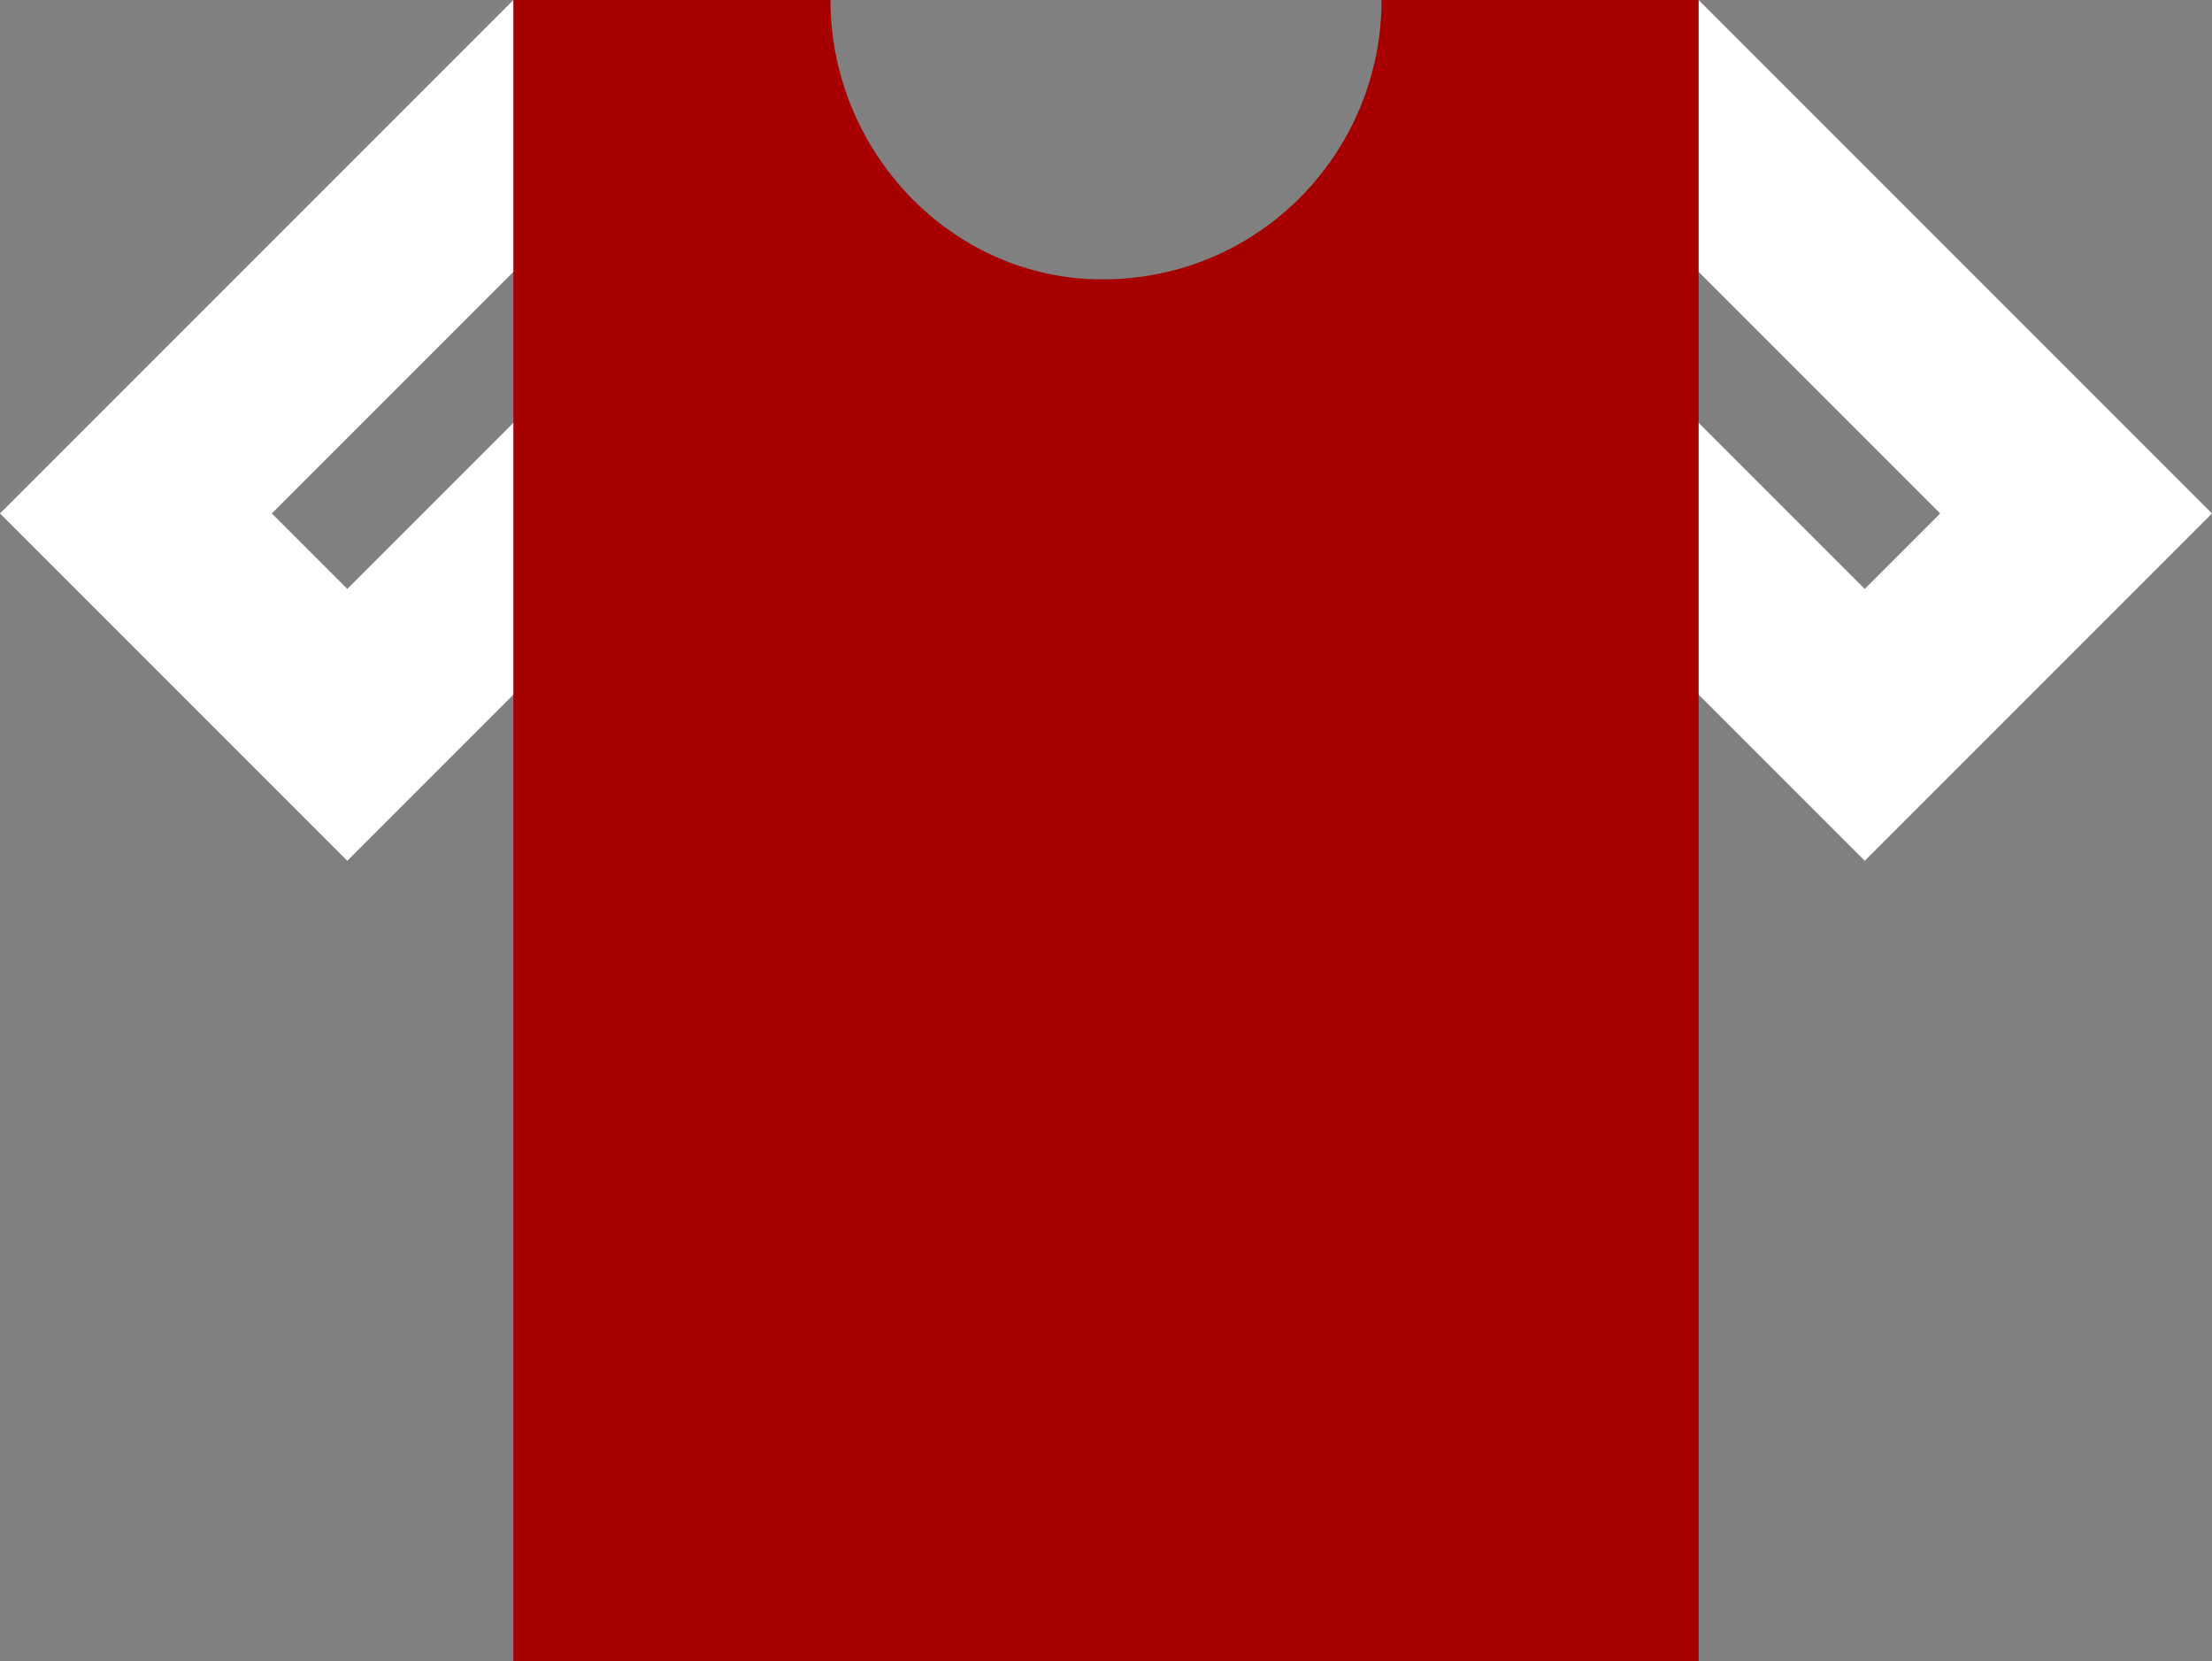 <?xml version="1.0" encoding="utf-8"?>
<!-- Generator: Adobe Illustrator 24.0.1, SVG Export Plug-In . SVG Version: 6.00 Build 0)  -->
<svg version="1.2" baseProfile="tiny" id="Camada_5"
	 xmlns="http://www.w3.org/2000/svg" xmlns:xlink="http://www.w3.org/1999/xlink" x="0px" y="0px" viewBox="0 0 29.3 22"
	 xml:space="preserve">
<rect x="0" y="0" width="29.3" height="22" fill="#808080" stroke="none"/>
<g>
	<g>
		<path fill="#FFFFFF" d="M4.6,11.4L0,6.8L6.8,0l4.6,4.6L4.6,11.4z M3.6,6.8l1,1l3.2-3.2l-1-1L3.6,6.8z"/>
	</g>
	<g>
		<path fill="#FFFFFF" d="M24.7,11.4l-6.8-6.8L22.5,0l6.8,6.8L24.7,11.4z M21.5,4.6l3.2,3.2l1-1l-3.2-3.2L21.5,4.6z"/>
	</g>
	<path fill="#A70000" d="M18.3,0c0,2-1.6,3.7-3.7,3.7C12.6,3.7,11,2,11,0c0,0,0,0,0,0h-0.3v0H6.8v22h15.7V0H18.3z"/>
</g>
</svg>
